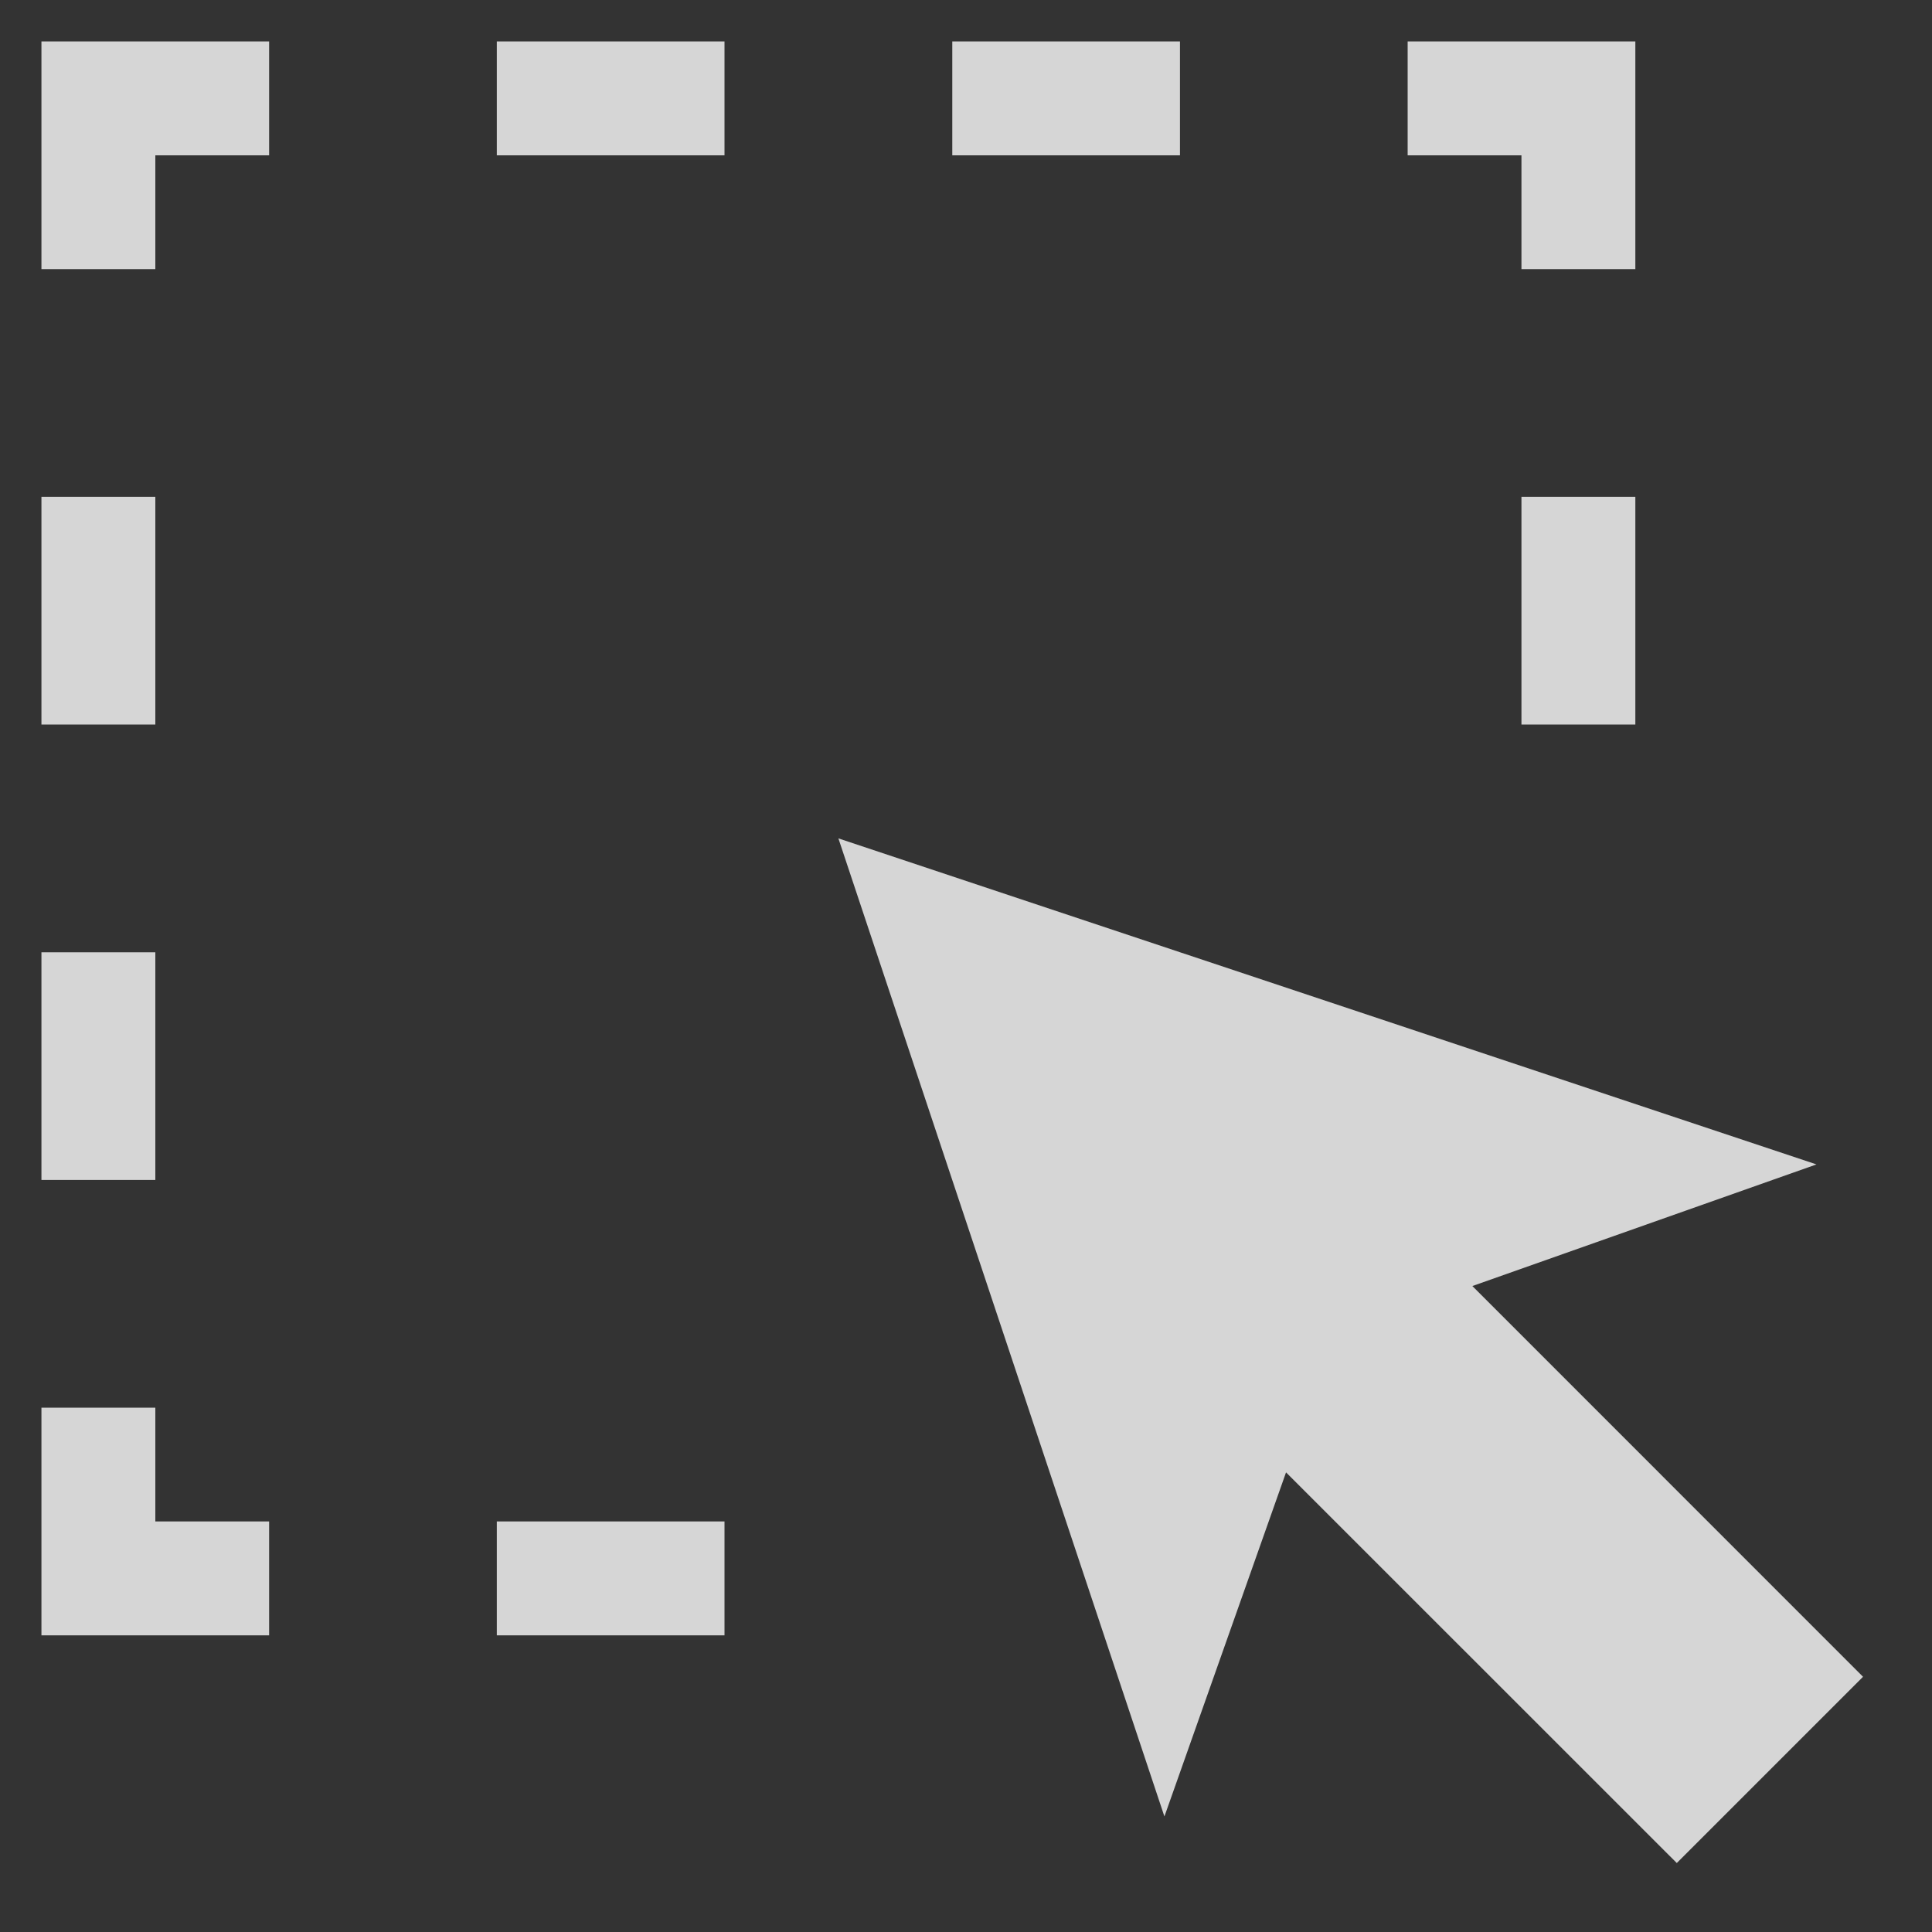 <?xml version="1.0" encoding="UTF-8"?>
<svg width="20px" height="20px" viewBox="0 0 20 20" version="1.1" xmlns="http://www.w3.org/2000/svg" xmlns:xlink="http://www.w3.org/1999/xlink">
    <rect x="0" y="0" width="20" height="20" fill="#333333" stroke="none"/>
    <!-- Generator: Sketch 51.2 (57519) - http://www.bohemiancoding.com/sketch -->
    <title>toolbar_box-select_hover</title>
    <desc>Created with Sketch.</desc>
    <defs></defs>
    <g id="slices" stroke="none" stroke-width="1" fill="none" fill-rule="evenodd" fill-opacity="0.8">
        <g id="Artboard" transform="translate(-549, -240)" fill="#FFFFFF">
            <g id="toolbar_box-select_hover" transform="translate(549, 240)">
                <g id="Group-37" transform="translate(0.429, 0.429)">
                    <path d="M15.321,1.179 L14.143,1.179 L14.143,0 L15.321,0 L16.5,-1.13794575e-16 L16.5,2.357 L15.321,2.357 L15.321,1.179 Z M1.179,15.321 L2.357,15.321 L2.357,16.5 L0,16.5 L0,15.321 L0,14.143 L1.179,14.143 L1.179,15.321 Z M1.179,1.179 L1.179,2.357 L-4.4408921e-16,2.357 L-2.22044605e-16,1.179 L0,0 L2.357,0 L2.357,1.179 L1.179,1.179 Z M14.813,12.884 L18.857,16.929 L16.929,18.857 L12.884,14.813 L11.625,18.375 L8.25,8.25 L18.375,11.625 L14.813,12.884 Z M1.179,9.429 L1.179,11.786 L4.4408921e-16,11.786 L8.8817842e-16,9.429 L1.179,9.429 Z M1.179,4.714 L1.179,7.071 L-4.4408921e-16,7.071 L0,4.714 L1.179,4.714 Z M16.5,4.714 L16.5,7.071 L15.321,7.071 L15.321,4.714 L16.5,4.714 Z M4.714,0 L7.071,0 L7.071,1.179 L4.714,1.179 L4.714,0 Z M4.714,15.321 L7.071,15.321 L7.071,16.5 L4.714,16.5 L4.714,15.321 Z M9.429,0 L11.786,0 L11.786,1.179 L9.429,1.179 L9.429,0 Z" id="Combined-Shape"></path>
                </g>
            </g>
        </g>
    </g>
</svg>